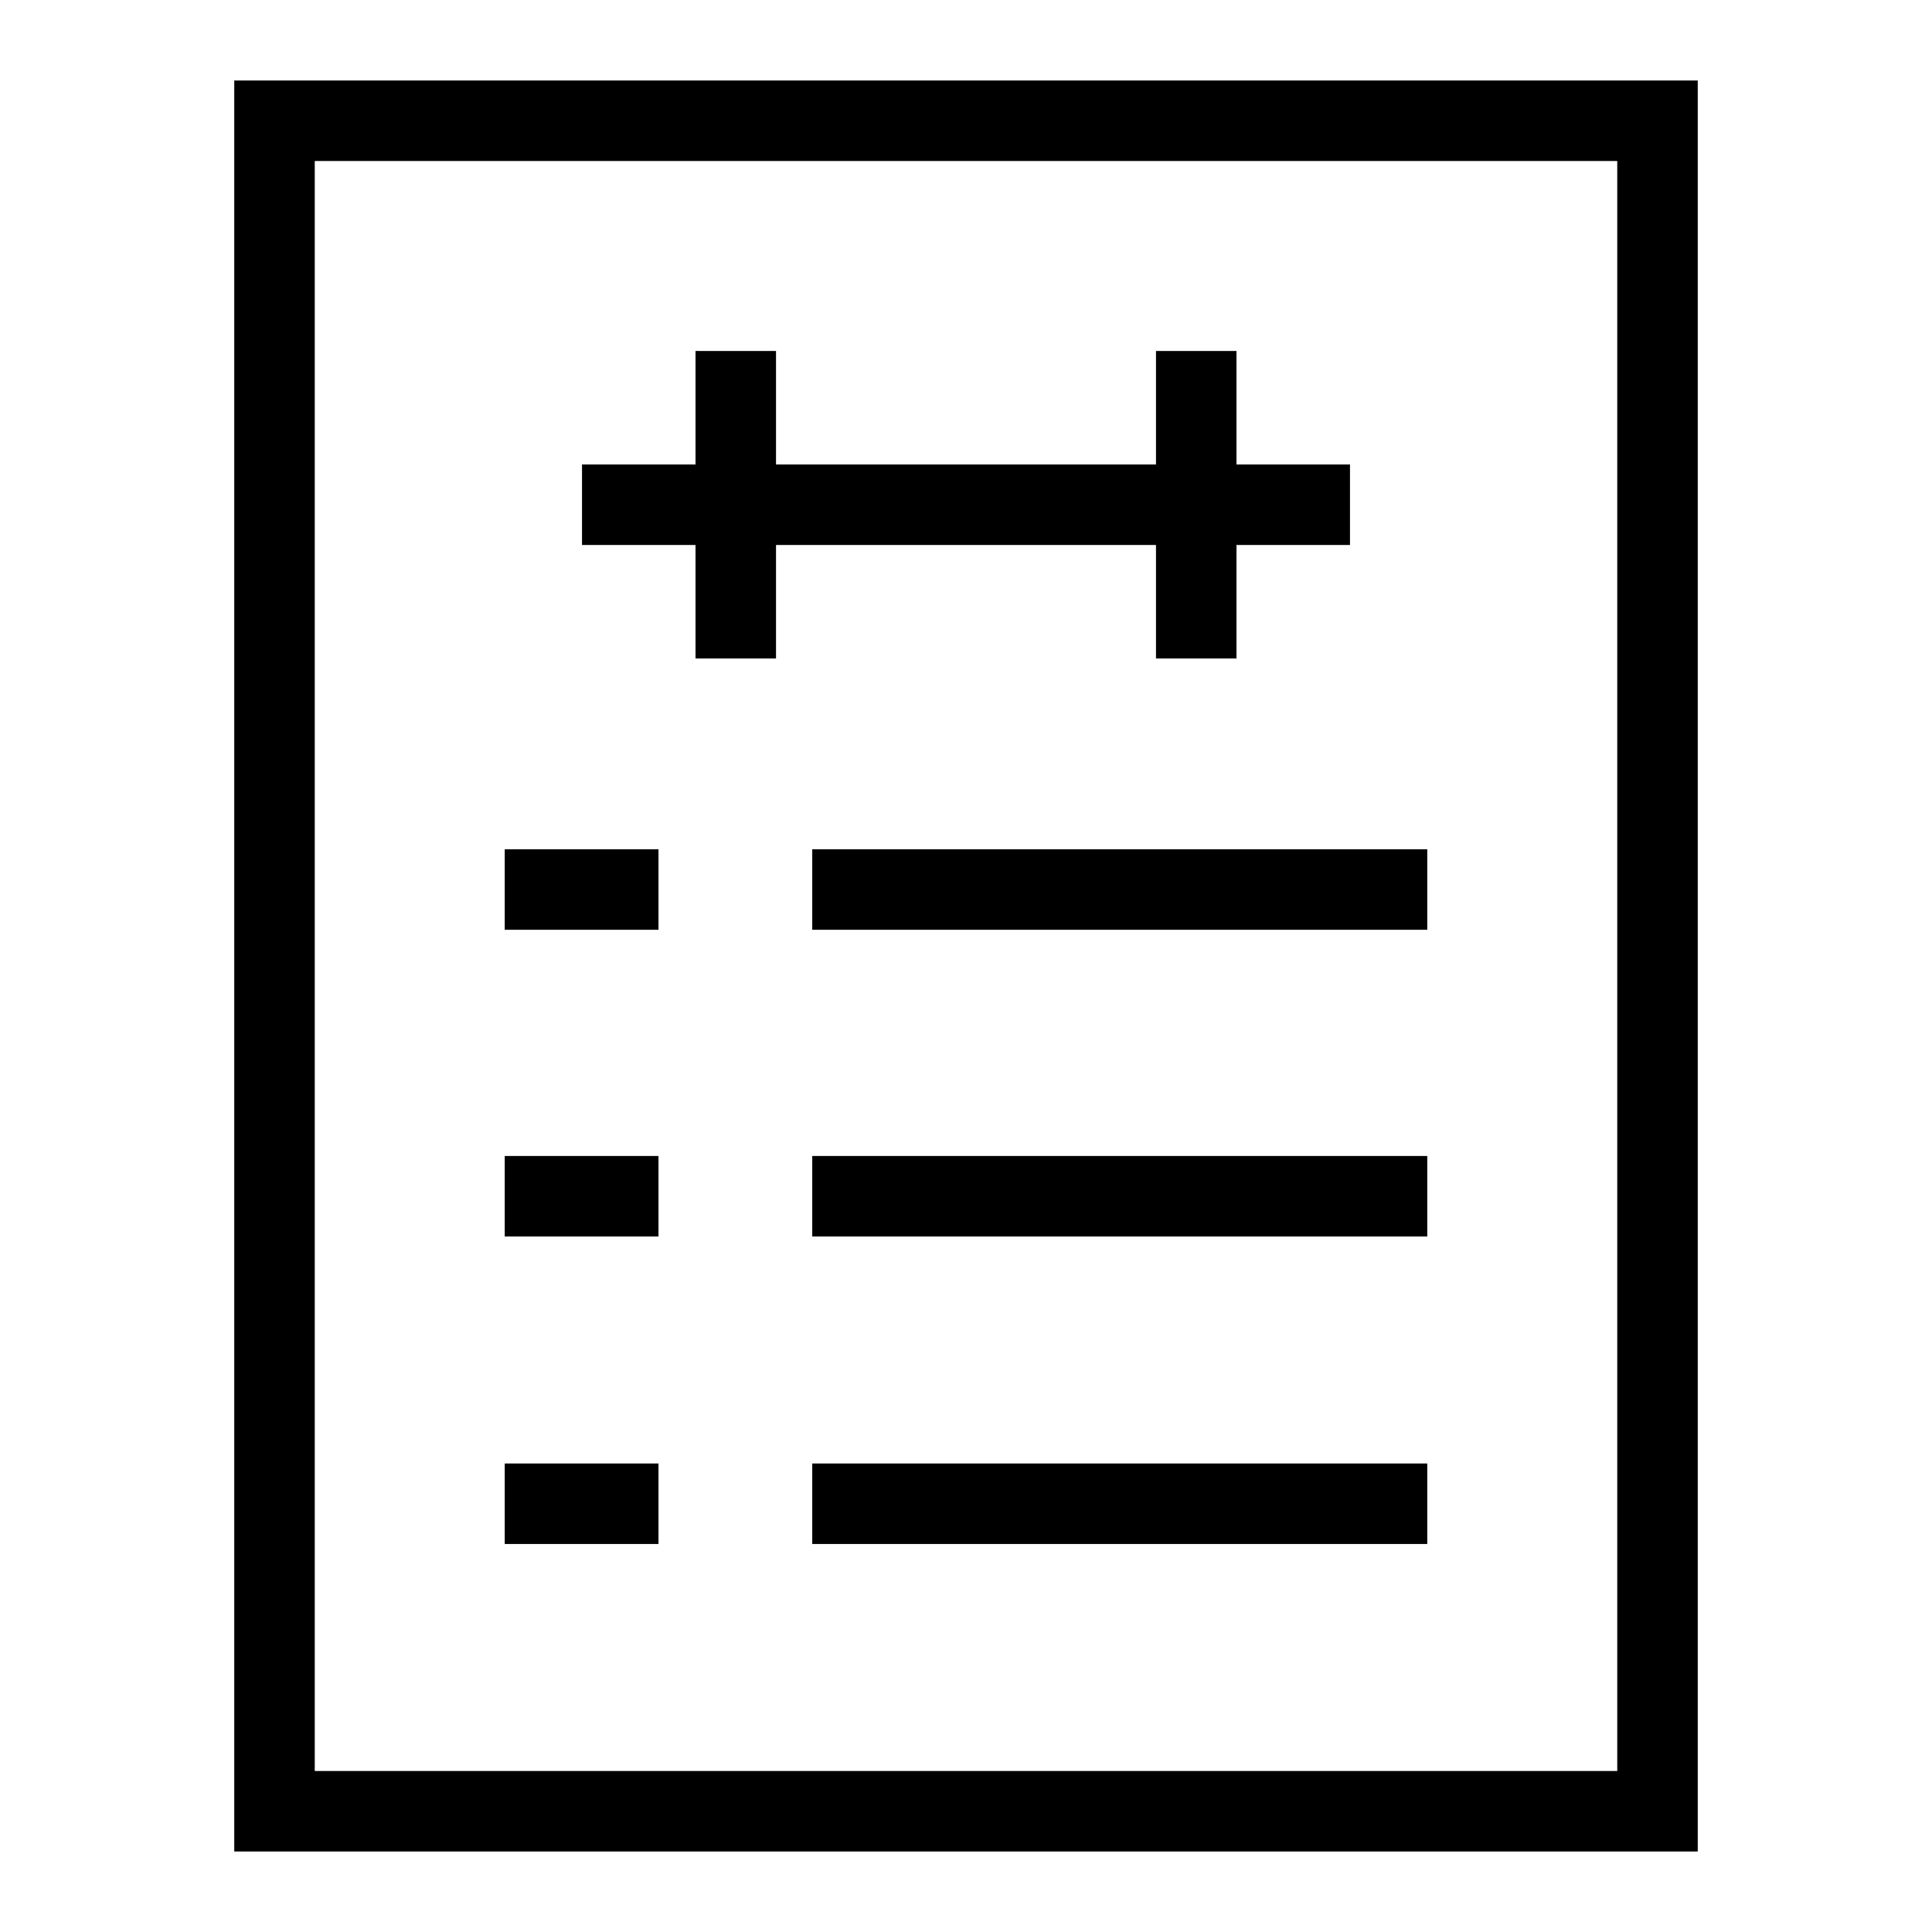 <svg id="Layer_1" data-name="Layer 1" xmlns="http://www.w3.org/2000/svg" viewBox="0 0 24 24"
    width="100%" height="100%" color="currentColor">
    <defs>
        <style>.cls-637a534e15c575900940070e-1{fill:none;stroke:currentColor;stroke-miterlimit:10;}</style>
    </defs>
    <polygon class="cls-637a534e15c575900940070e-1"
        points="14.15 22.5 3.41 22.5 3.41 1.5 20.59 1.5 20.59 22.5 14.15 22.5"></polygon>
    <line class="cls-637a534e15c575900940070e-1" x1="6.27" y1="11.05" x2="8.18" y2="11.05"></line>
    <line class="cls-637a534e15c575900940070e-1" x1="10.09" y1="11.05" x2="17.73" y2="11.05"></line>
    <line class="cls-637a534e15c575900940070e-1" x1="6.27" y1="14.86" x2="8.18" y2="14.86"></line>
    <line class="cls-637a534e15c575900940070e-1" x1="10.09" y1="14.86" x2="17.73" y2="14.86"></line>
    <line class="cls-637a534e15c575900940070e-1" x1="6.27" y1="18.68" x2="8.18" y2="18.68"></line>
    <line class="cls-637a534e15c575900940070e-1" x1="10.09" y1="18.68" x2="17.73" y2="18.68"></line>
    <line class="cls-637a534e15c575900940070e-1" x1="7.23" y1="6.27" x2="16.77" y2="6.27"></line>
    <line class="cls-637a534e15c575900940070e-1" x1="9.14" y1="4.36" x2="9.14" y2="8.18"></line>
    <line class="cls-637a534e15c575900940070e-1" x1="14.86" y1="4.36" x2="14.86" y2="8.18"></line>
</svg>